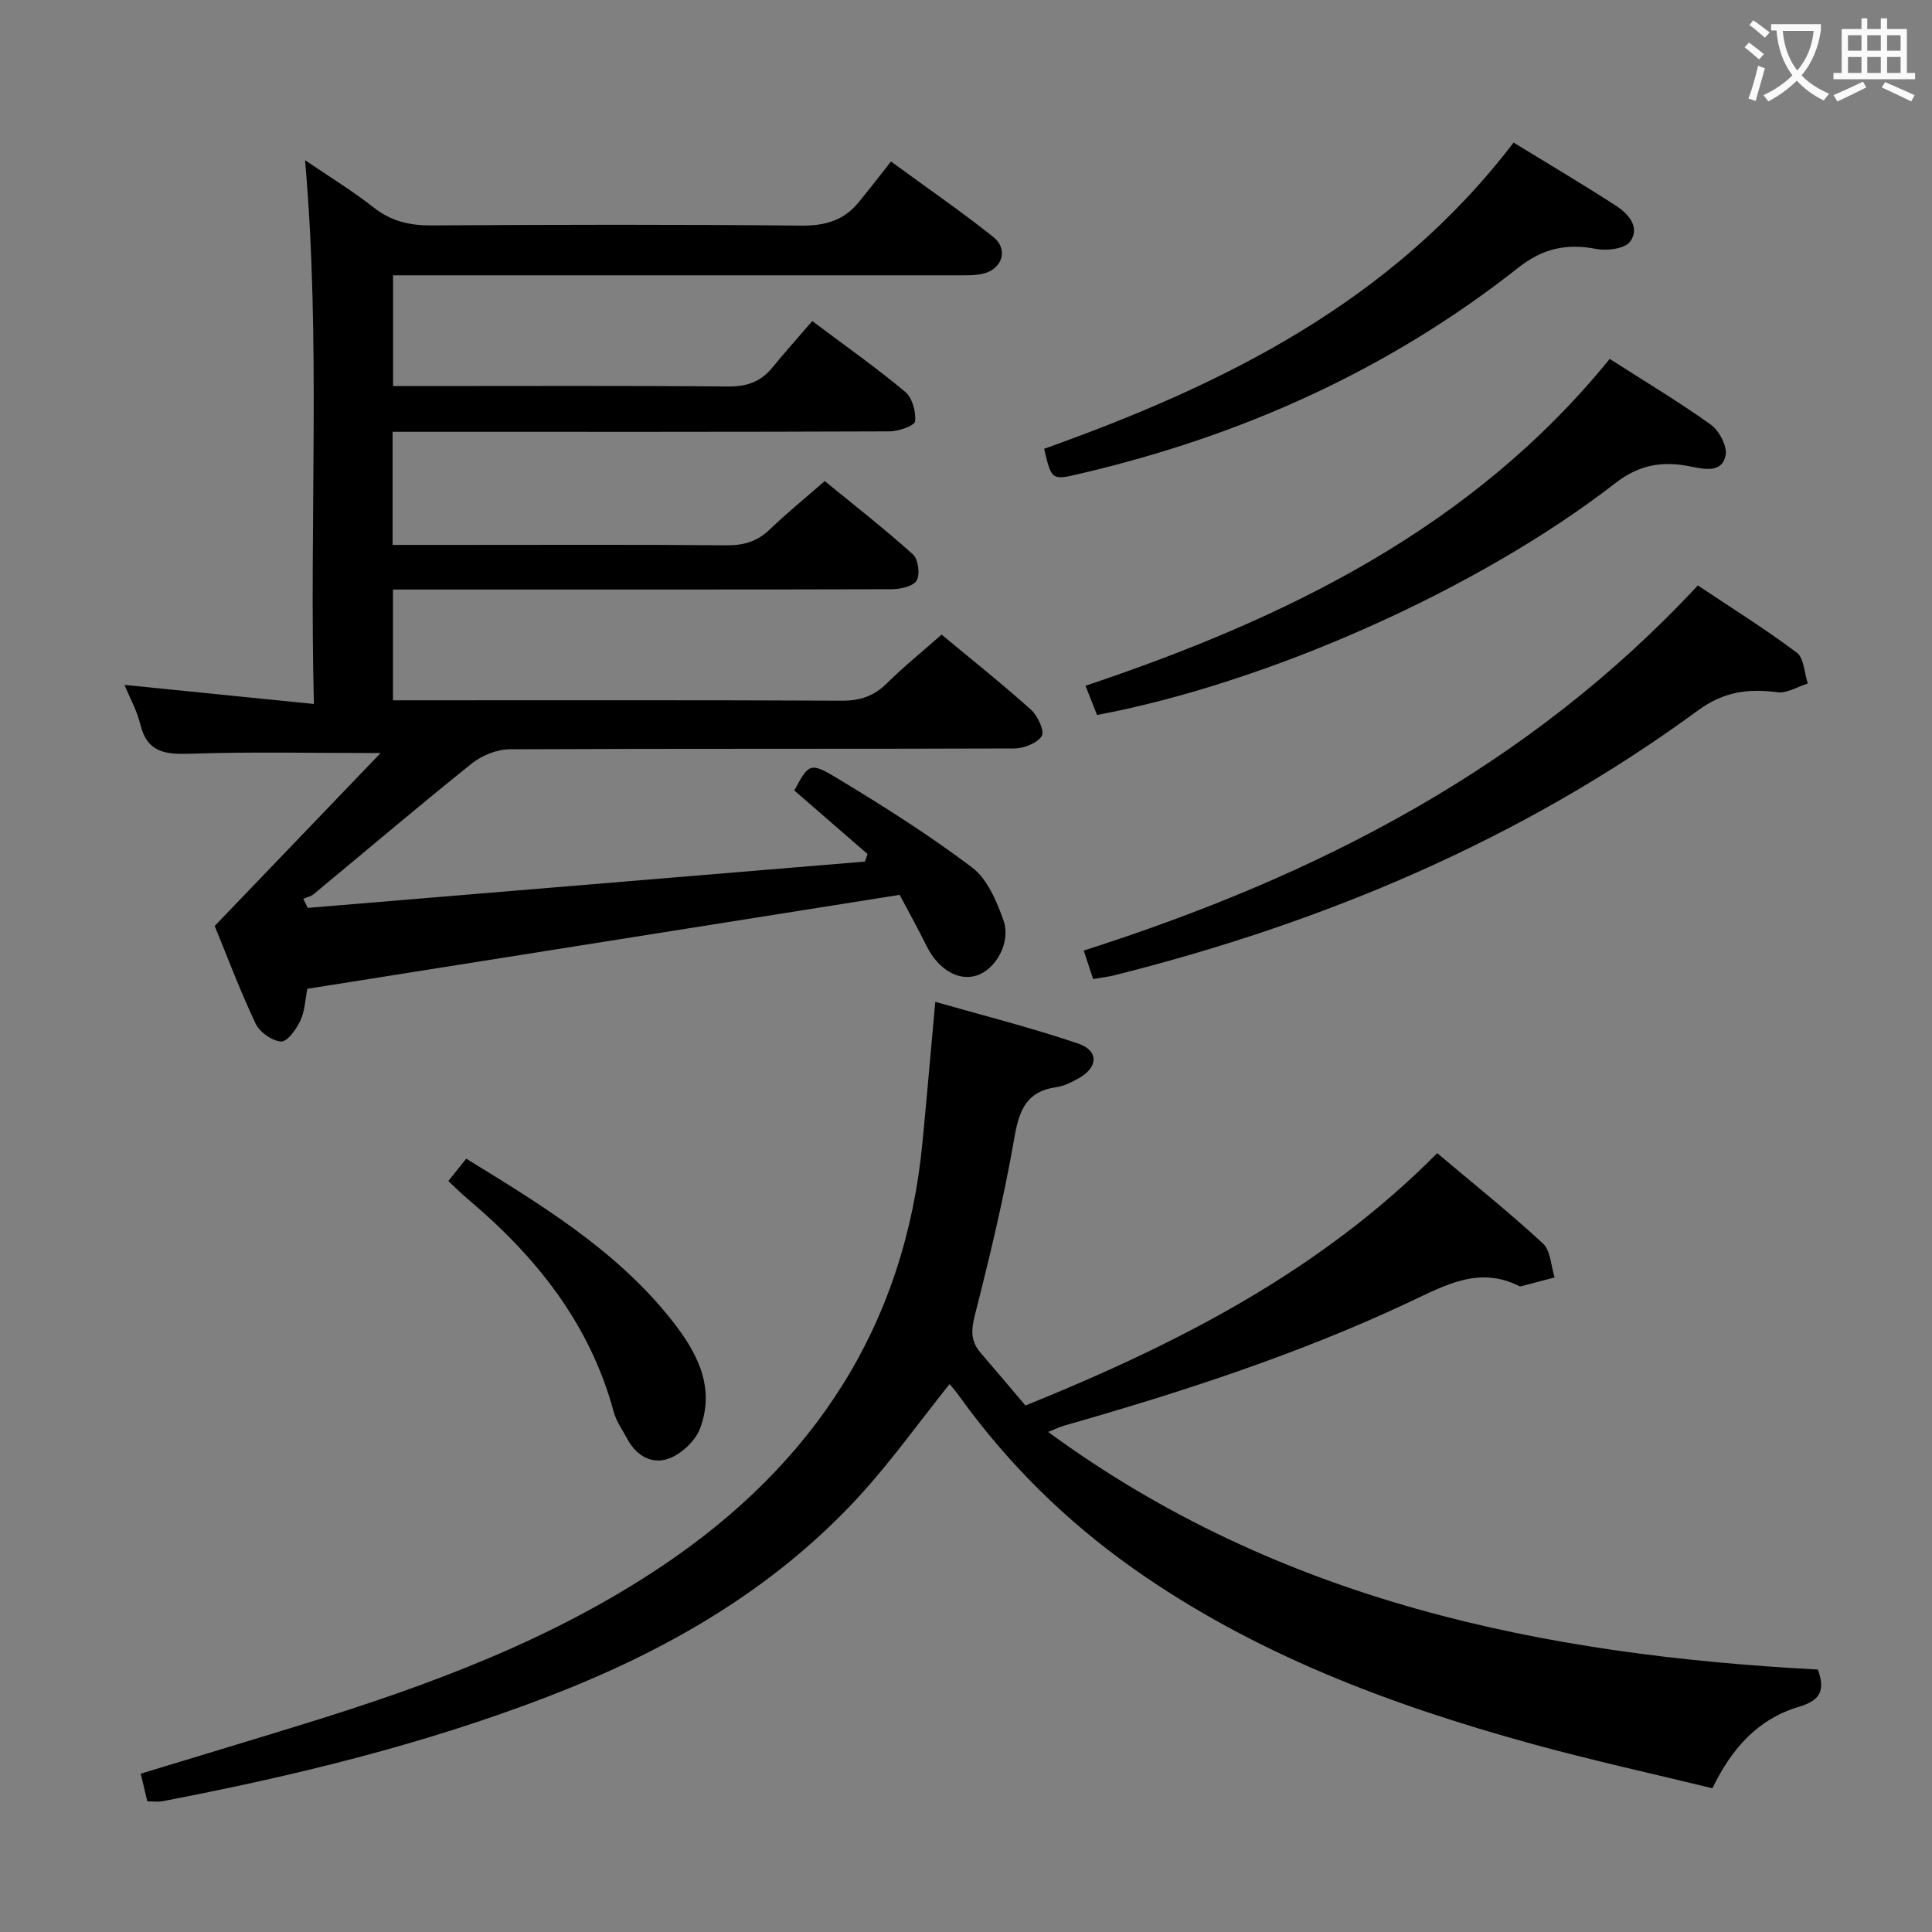 <svg enable-background="new 0 0 400 400" viewBox="0 0 400 400" xmlns="http://www.w3.org/2000/svg"><rect x="0" y="0" width="400" height="400" fill="#808080" stroke="none"/><g fill="#010000"><path d="m78.8 155.91c-14.48 0-26.95-.29-39.39.14-5.2.18-8.95-.25-10.36-6.08-.69-2.85-2.18-5.51-3.28-8.17 12.93 1.3 25.65 2.58 39.22 3.95-.99-38.16 1.46-75.05-1.83-112.58 5.02 3.42 9.83 6.35 14.22 9.8 3.64 2.86 7.45 3.73 11.99 3.7 25.49-.16 50.99-.21 76.48.04 4.87.05 8.75-1 11.82-4.71 2.24-2.7 4.37-5.49 6.8-8.56 7.96 5.82 14.77 10.5 21.2 15.64 3.14 2.51 1.88 6.58-2.04 7.56-1.74.43-3.63.36-5.45.36-36.99 0-73.98 0-110.97 0-1.82 0-3.64 0-5.83 0v22.93h5.39c21.33 0 42.66-.1 63.98.09 3.85.03 6.73-.96 9.13-3.89 2.64-3.21 5.41-6.31 8.29-9.66 7.18 5.39 13.41 9.77 19.23 14.65 1.47 1.23 2.28 4.12 2.06 6.11-.1.9-3.42 2.08-5.28 2.08-32.33.13-64.65.09-96.98.09-1.96 0-3.91 0-5.92 0v23.42h13.15c18.66 0 37.33-.09 55.99.08 3.57.03 6.36-.79 8.95-3.28 3.47-3.34 7.23-6.39 11.38-10.02 6.13 5.02 12.38 9.88 18.25 15.17 1.11 1 1.53 4.13.78 5.42-.7 1.21-3.36 1.79-5.15 1.8-32.33.1-64.65.07-96.98.07-1.98 0-3.96 0-6.29 0v22.93h5.45c29.16 0 58.32-.06 87.48.08 3.77.02 6.64-.94 9.31-3.58 3.52-3.48 7.39-6.61 11.35-10.1 6.38 5.3 12.62 10.26 18.54 15.58 1.38 1.24 2.82 4.43 2.19 5.42-.95 1.49-3.7 2.56-5.68 2.57-34.82.13-69.65 0-104.47.17-2.65.01-5.76 1.27-7.85 2.94-11.04 8.84-21.81 18.01-32.71 27.03-.59.49-1.45.67-2.19.99.31.63.63 1.25.94 1.88 38.45-3.2 76.9-6.39 115.35-9.59.18-.52.36-1.04.55-1.56-5.05-4.38-10.1-8.76-15.17-13.16 2.95-5.47 3.23-5.94 8.66-2.67 9.63 5.8 19.18 11.84 28.14 18.6 3.15 2.38 5.08 6.95 6.49 10.9 1.65 4.62-1.59 10.27-5.6 11.5-3.78 1.17-7.93-1.36-10.26-6.06-1.91-3.84-4-7.6-5.62-10.66-41.32 6.55-81.91 12.99-122.63 19.45-.43 2.15-.5 4.58-1.45 6.6-.83 1.77-2.71 4.4-3.98 4.31-1.88-.12-4.43-1.92-5.27-3.68-3.25-6.88-5.93-14.03-8.48-20.24 11.54-12.01 22.53-23.47 34.35-35.8z"/><path d="m196.61 286.55c-6.33 7.9-12.13 16.05-18.84 23.35-17.83 19.38-40.09 32.05-64.47 41.42-25.82 9.92-52.55 16.41-79.64 21.6-.94.18-1.94.02-3.16.02-.44-1.86-.86-3.6-1.36-5.72 11.24-3.42 22.48-6.8 33.69-10.26 26.11-8.06 51.6-17.48 74.5-32.9 31.23-21.03 49.99-49.58 53.65-87.45.91-9.39 1.71-18.79 2.66-29.19 9.75 2.79 19.8 5.32 29.59 8.64 4.32 1.47 4.13 4.95.09 7.19-1.44.8-3.01 1.61-4.61 1.83-6.15.86-7.69 4.7-8.68 10.38-2.14 12.39-5.1 24.66-8.2 36.86-.79 3.09-.87 5.38 1.18 7.75 3.14 3.64 6.23 7.32 9.3 10.93 31.5-12.76 61-27.79 85.25-52.25 7.54 6.36 14.94 12.28 21.89 18.7 1.6 1.48 1.65 4.64 2.42 7.03-2.3.61-4.6 1.22-6.91 1.82-.15.04-.35.01-.49-.06-8.23-4.11-15.17-.2-22.43 3.22-23.04 10.86-47.19 18.7-71.64 25.68-.93.27-1.81.7-3.39 1.33 47.83 35.07 102.42 46.18 159.36 49.19 1.58 4.39.49 6.41-3.97 7.73-8.25 2.45-13.79 8.39-17.86 16.85-12.34-3.01-24.92-5.77-37.33-9.18-29.3-8.06-57.55-18.63-82.62-36.35-14-9.89-26.02-21.78-36.02-35.7-.65-.92-1.4-1.76-1.96-2.46z"/><path d="m226.32 202.7c-.67-2.03-1.23-3.72-1.95-5.9 48.26-15.4 92.06-37.84 127.15-75.59 6.89 4.6 13.9 8.97 20.48 13.91 1.51 1.13 1.56 4.21 2.28 6.39-2.1.65-4.29 2.07-6.27 1.81-6.07-.78-11.07-.18-16.49 3.79-36.39 26.66-77.2 43.86-120.79 54.81-1.28.32-2.61.46-4.41.78z"/><path d="m333.27 74.31c7.37 4.72 14.37 8.9 20.96 13.63 1.74 1.25 3.44 4.52 3.03 6.4-.76 3.53-4.21 2.86-7.07 2.27-5.72-1.18-10.63-.56-15.7 3.38-28.39 22.05-72.08 41.41-107.36 48.04-.67-1.69-1.37-3.48-2.39-6.05 41.52-13.93 80.08-32.64 108.53-67.67z"/><path d="m216.17 92.92c37.13-13.25 71.97-30.36 97.2-63.4 7.21 4.42 14.3 8.6 21.19 13.07 2.57 1.66 5.08 4.45 2.95 7.42-1.06 1.47-4.73 1.97-6.95 1.54-6.11-1.19-11.09-.17-16.16 3.83-26.91 21.25-57.47 34.92-90.77 42.69-5.89 1.39-5.89 1.42-7.46-5.15z"/><path d="m92.82 244.52c1.31-1.63 2.44-3.04 3.71-4.63 15.4 9.48 30.77 18.76 42.2 33.01 5.31 6.63 9.53 13.99 6.21 22.84-.95 2.53-3.69 5.13-6.23 6.15-3.48 1.4-6.83-.28-8.75-3.84-1.02-1.89-2.35-3.72-2.9-5.75-4.92-18.23-16.06-32.13-30.18-44.03-1.38-1.15-2.64-2.43-4.06-3.75z"/></g><path d="m362.1 8.8c1.1.8 2.1 1.6 3.1 2.4l-1 1.1c-1.3-1.1-2.3-2-3-2.5zm1.9 4.8c.5.2.9.4 1.4.5-.6 2.3-1.3 4.5-1.9 6.8l-1.5-.5c.8-2.1 1.4-4.3 2-6.8zm-1-9.4c1.3.9 2.4 1.8 3.4 2.5l-1 1.1c-1.4-1.2-2.4-2.1-3.2-2.6zm3.7 2.2v-1.4h10.3v1.2c-.5 3.6-1.8 6.8-4 9.4 1.5 1.6 3.4 2.8 5.7 3.8-.3.4-.7.8-1.1 1.4-2.3-1.1-4.1-2.5-5.6-4.1-1.6 1.6-3.6 3.1-5.9 4.3-.3-.5-.7-.9-1-1.3 2.4-1.1 4.4-2.5 6-4.1-1.9-2.5-3-5.6-3.3-9.3h-1.1zm8.8 0h-6.4c.3 3.3 1.3 6 3 8.2 2-2.3 3.1-5.1 3.4-8.2z" fill="#fbfafa"/><path d="m385.3 3.8h1.3v2.2h2.8v-2.2h1.3v2.2h4.1v9.1h1.7v1.3h-16.9v-1.3h1.7v-9.1h4.1v-2.2zm.4 13.1.7 1.2c-1.8.9-3.8 1.9-6 2.9-.2-.4-.5-.8-.8-1.3 2.3-1 4.3-1.9 6.1-2.8zm-3.1-6.4h2.8v-3.2h-2.8zm0 4.6h2.8v-3.3h-2.8zm4-4.6h2.8v-3.2h-2.8zm0 4.6h2.8v-3.3h-2.8zm3.7 1.9c2.1.9 4.1 1.8 6.1 2.7l-.7 1.3c-2.2-1.1-4.2-2-6.1-2.9zm3.2-9.7h-2.8v3.2h2.8zm-2.8 7.8h2.8v-3.3h-2.8z" fill="#fbfafa"/></svg>